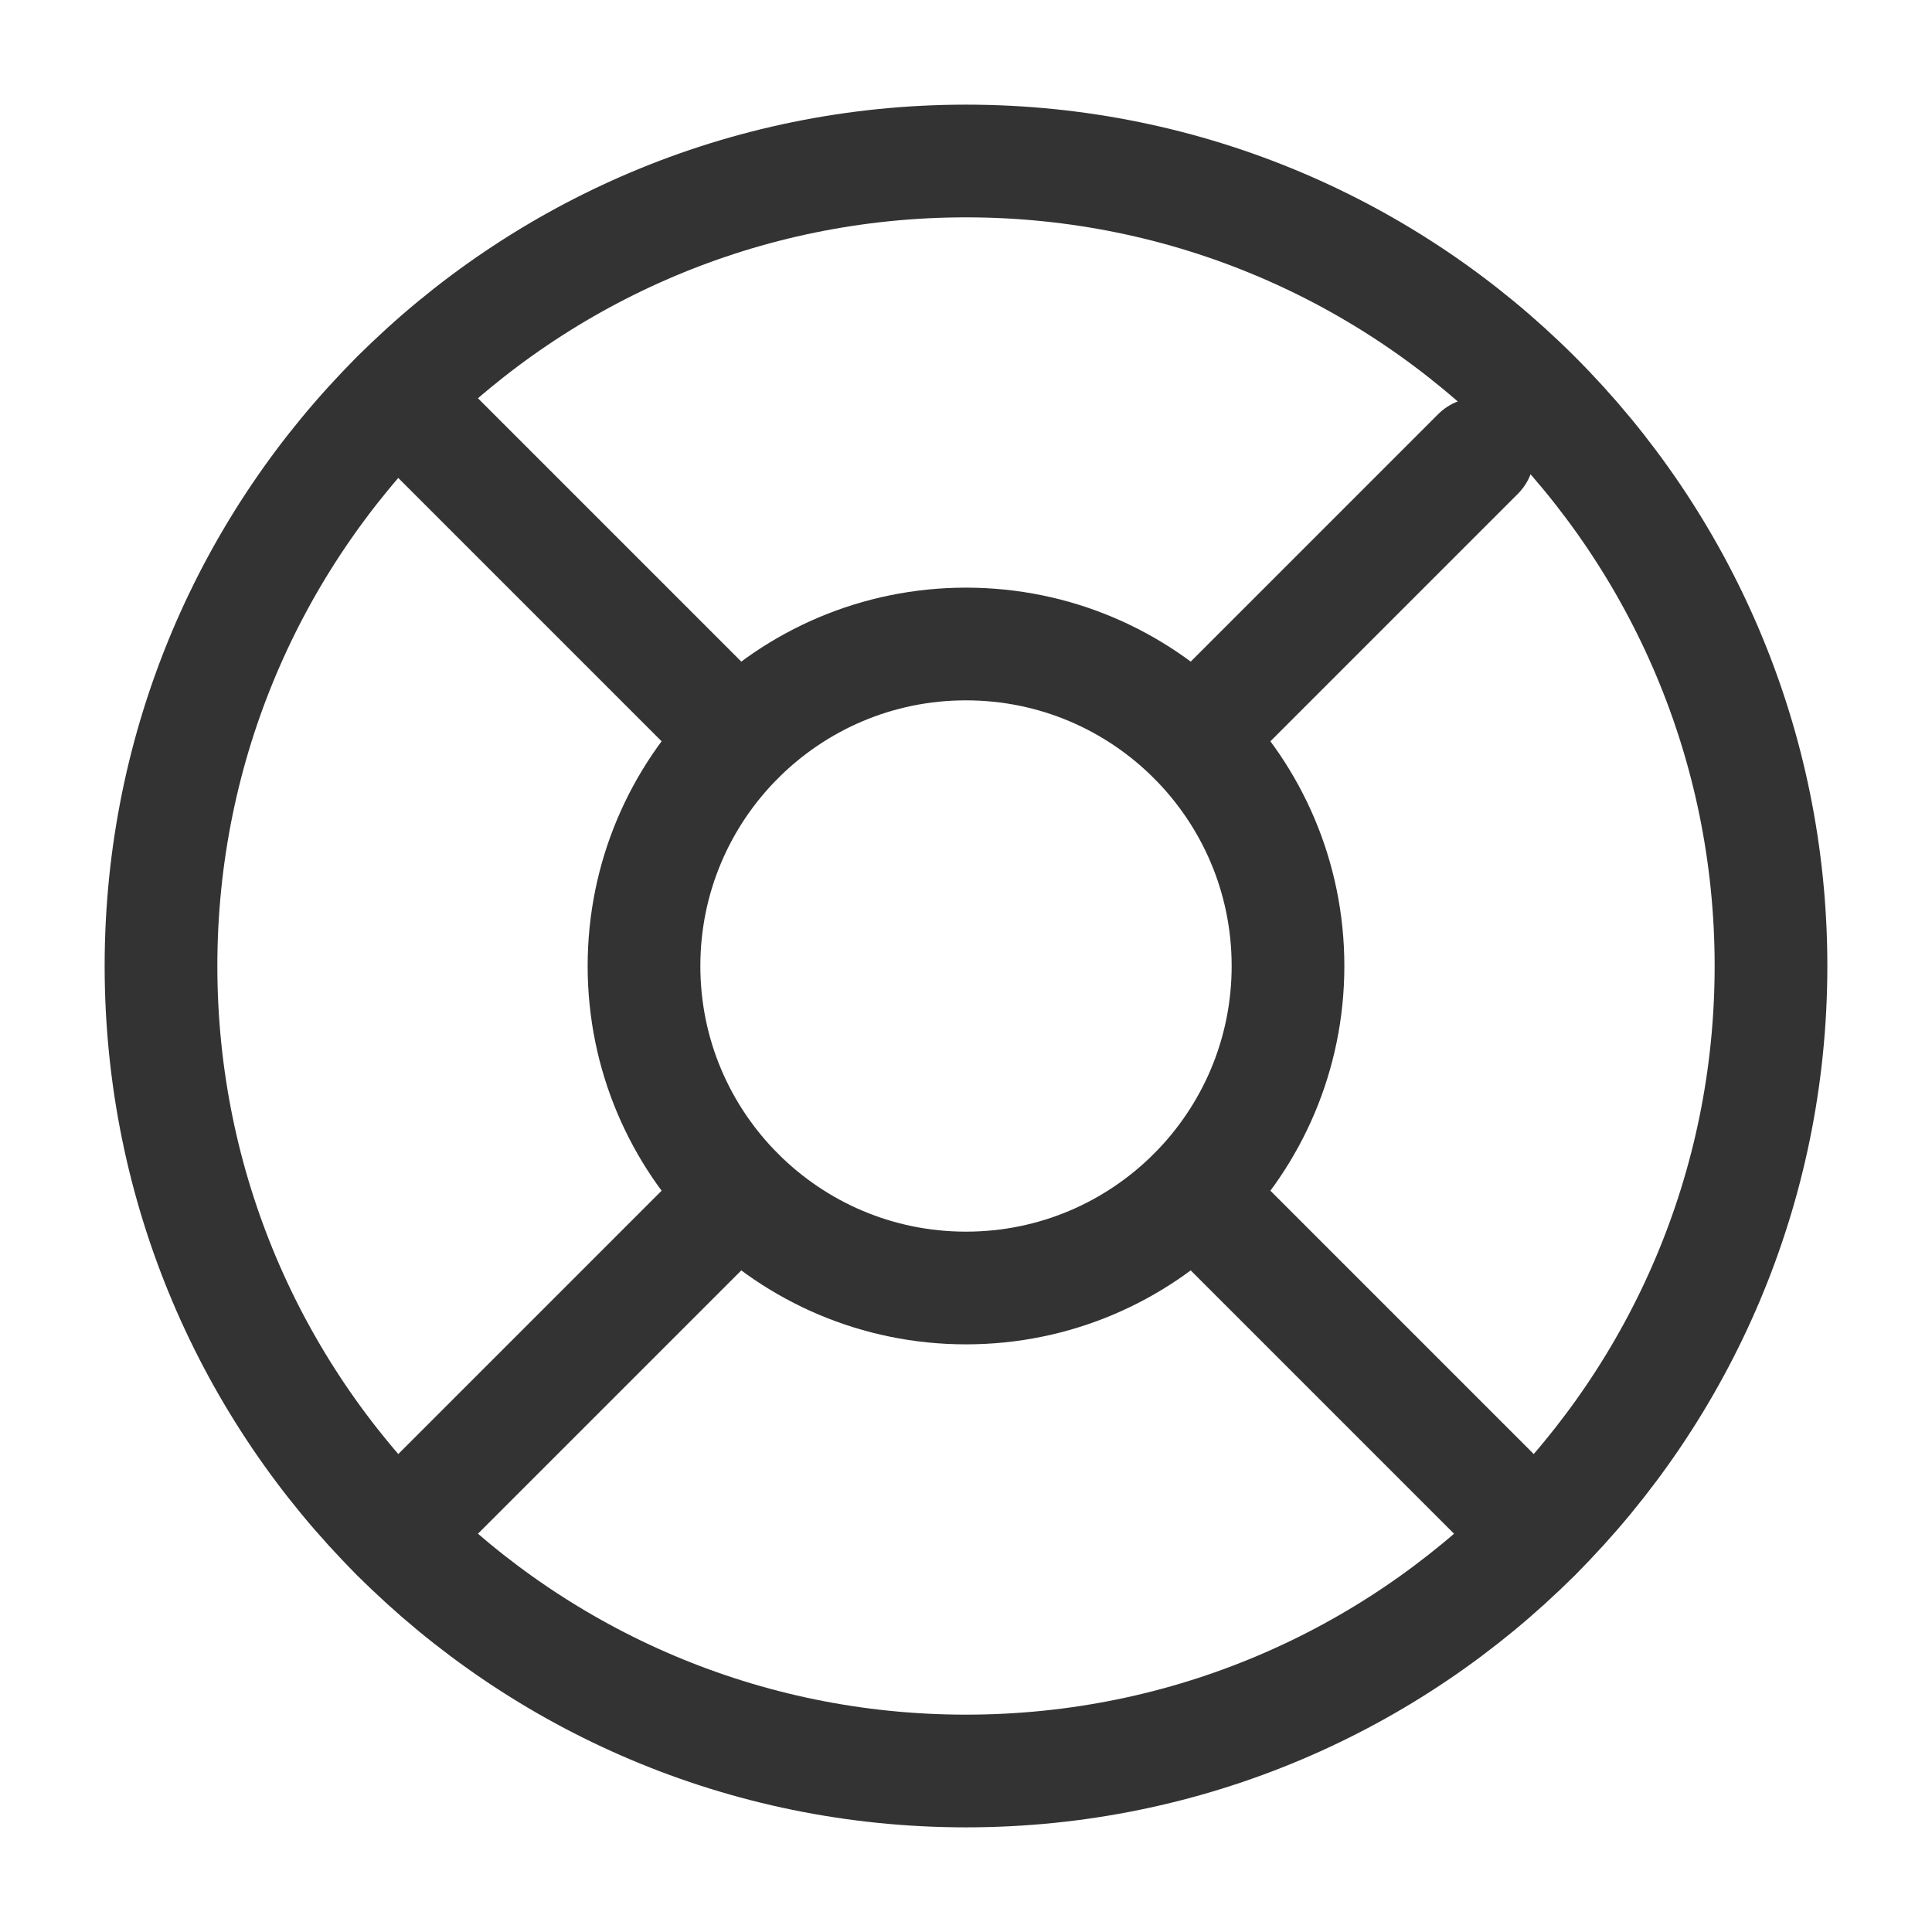 <svg width="24" height="24" viewBox="0 0 24 24" fill="none" xmlns="http://www.w3.org/2000/svg">
<path fill-rule="evenodd" clip-rule="evenodd" d="M12 22C17.523 22 22 17.523 22 12C22 6.477 17.523 2 12 2C6.477 2 2 6.477 2 12C2 17.523 6.477 22 12 22Z" stroke="#333333" stroke-width="1.4" stroke-linecap="round" stroke-linejoin="round"/>
<path fill-rule="evenodd" clip-rule="evenodd" d="M12 16C14.209 16 16 14.209 16 12C16 9.791 14.209 8 12 8C9.791 8 8 9.791 8 12C8 14.209 9.791 16 12 16Z" stroke="#333333" stroke-width="1.4" stroke-linecap="round" stroke-linejoin="round"/>
<path d="M4.93 4.93L9.17 9.17" stroke="#333333" stroke-width="1.4" stroke-linecap="round" stroke-linejoin="round"/>
<path d="M14.83 14.83L19.07 19.07" stroke="#333333" stroke-width="1.4" stroke-linecap="round" stroke-linejoin="round"/>
<path d="M14.83 9.17L19.07 4.93" stroke="#333333" stroke-width="1.227" stroke-linecap="round" stroke-linejoin="round"/>
<path d="M14.83 9.17L18.36 5.64" stroke="#333333" stroke-width="1.4" stroke-linecap="round" stroke-linejoin="round"/>
<path d="M4.93 19.07L9.17 14.83" stroke="#333333" stroke-width="1.4" stroke-linecap="round" stroke-linejoin="round"/>
</svg>
